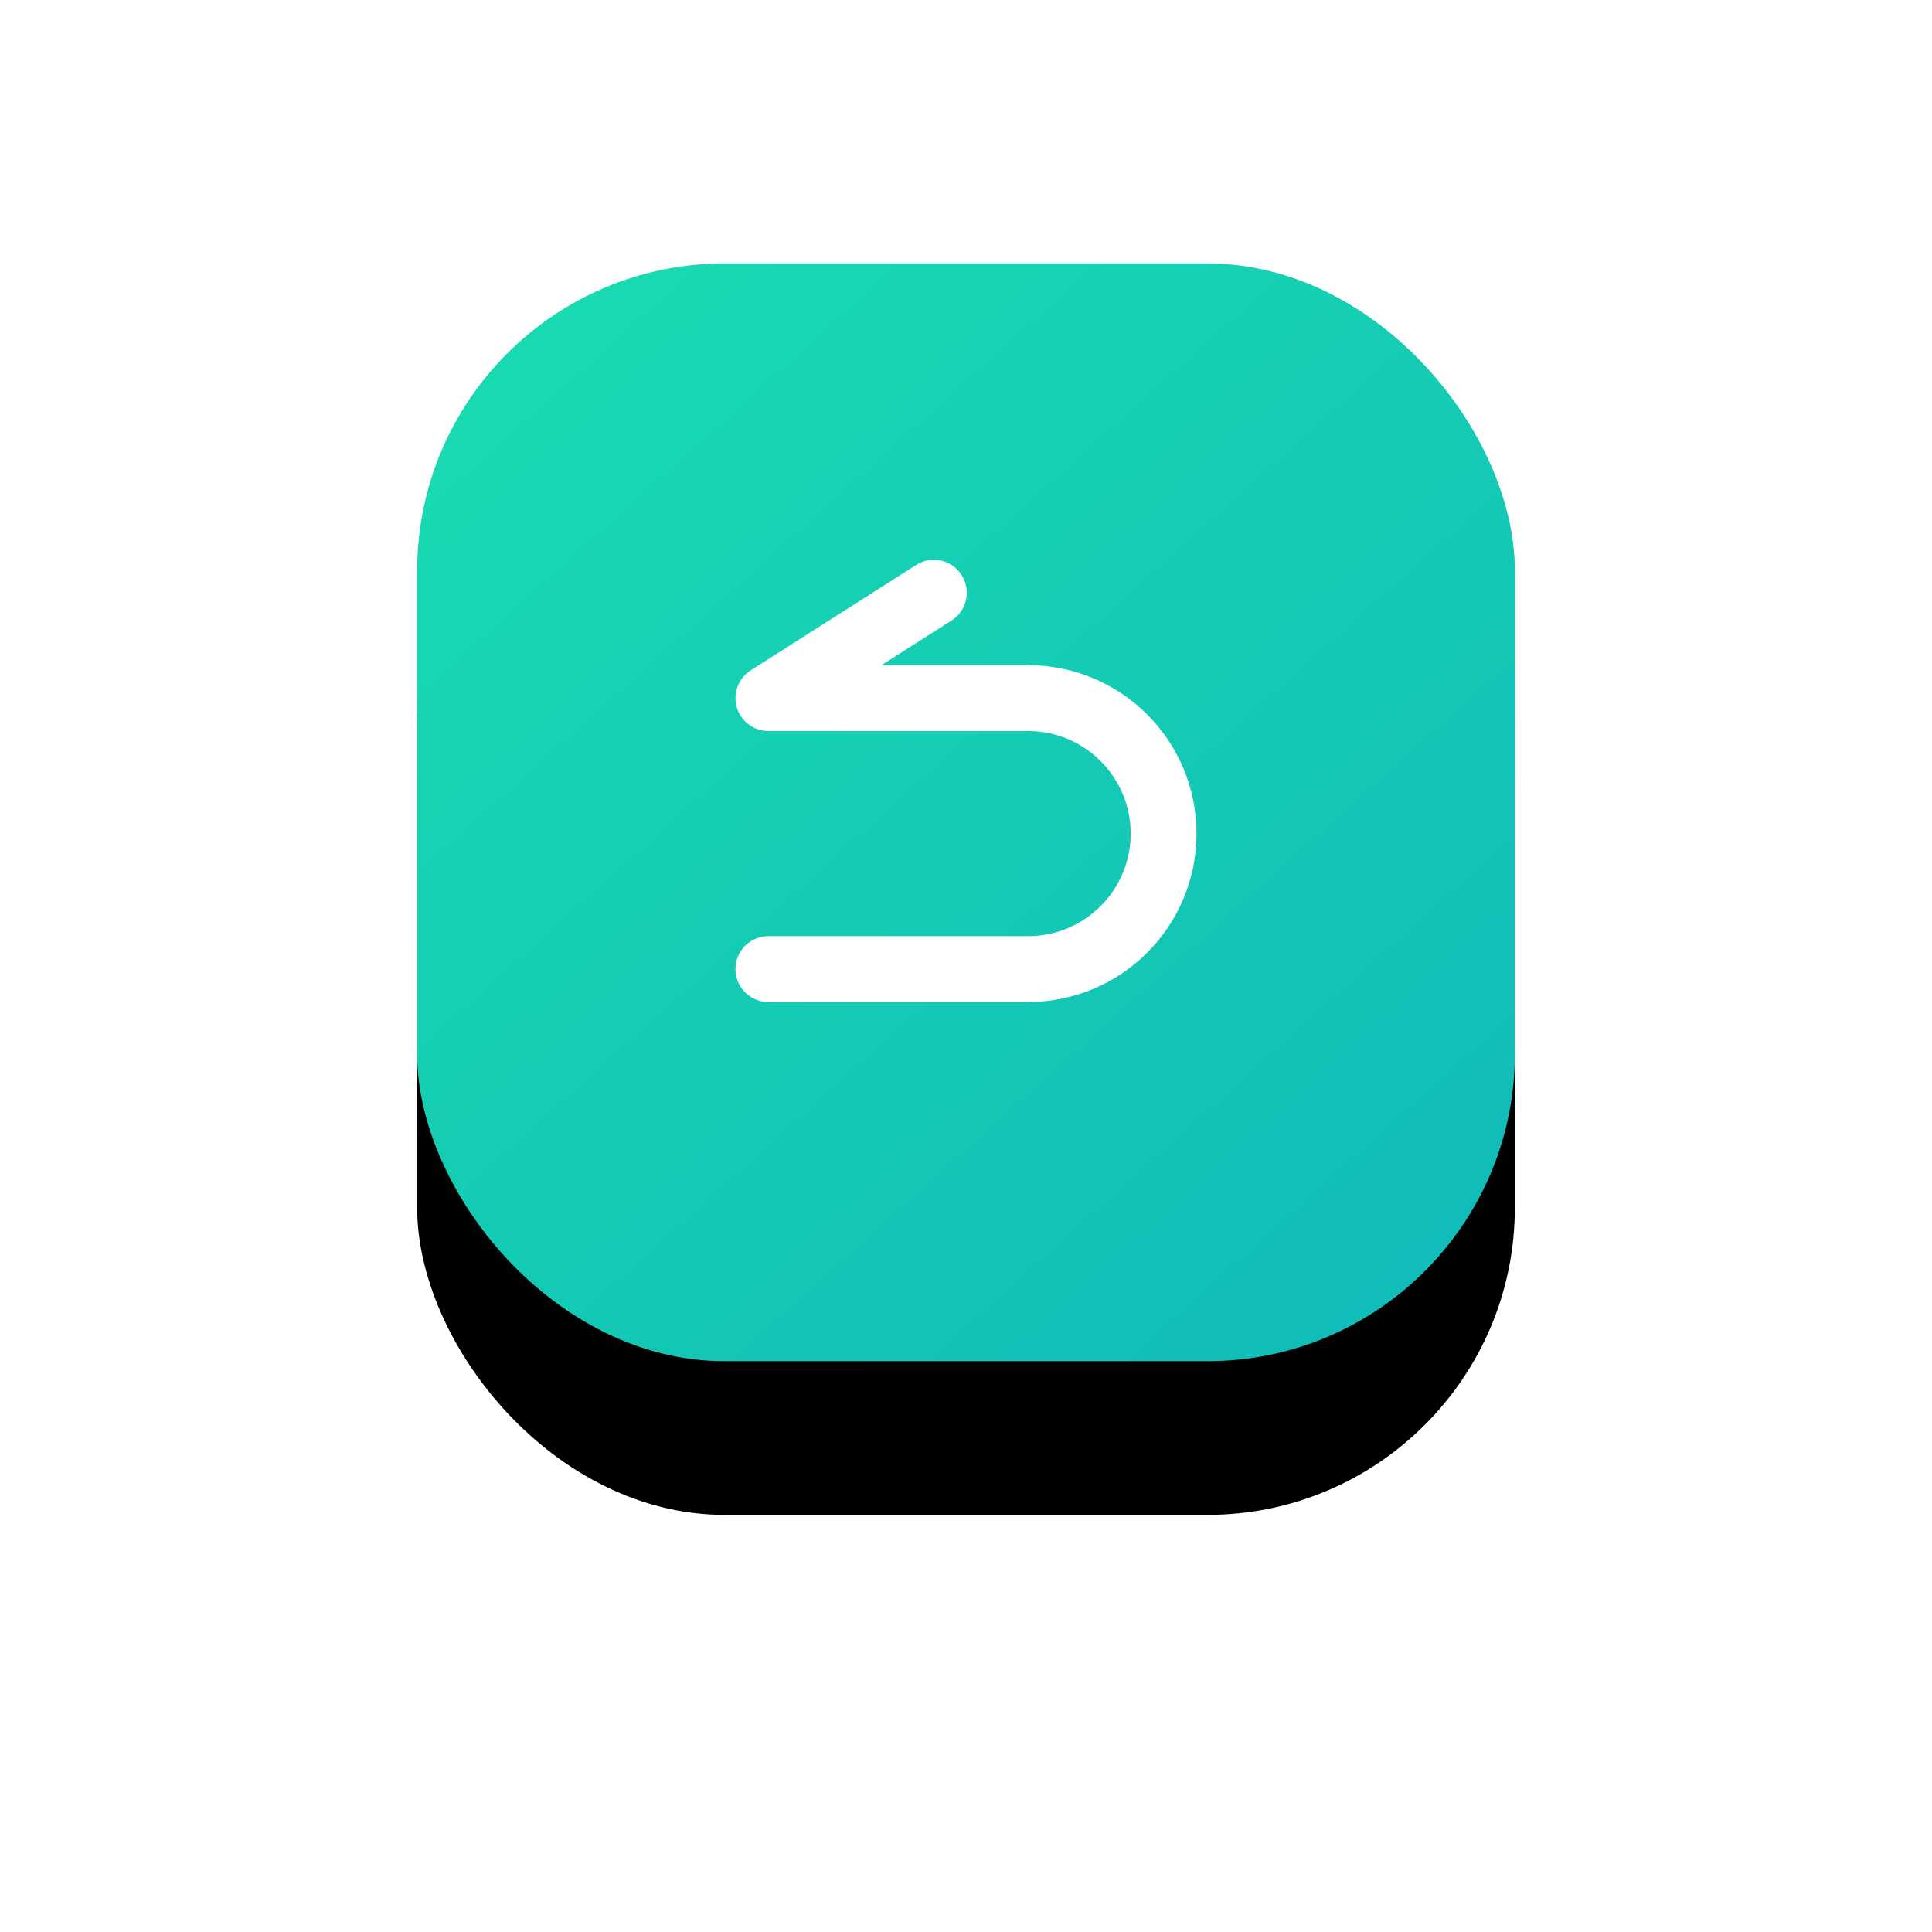 <?xml version="1.0" encoding="UTF-8"?>
<svg width="88px" height="88px" viewBox="0 0 88 88" version="1.1" xmlns="http://www.w3.org/2000/svg" xmlns:xlink="http://www.w3.org/1999/xlink">
    <!-- Generator: Sketch 59.1 (86144) - https://sketch.com -->
    <title>编组 17</title>
    <desc>Created with Sketch.</desc>
    <defs>
        <linearGradient x1="91.785%" y1="100%" x2="9.082%" y2="7.654%" id="linearGradient-1">
            <stop stop-color="#10BBB8" offset="0%"></stop>
            <stop stop-color="#18DAB1" offset="100%"></stop>
        </linearGradient>
        <rect id="path-2" x="0" y="0" width="50" height="50" rx="14"></rect>
        <filter x="-64.0%" y="-50.0%" width="228.0%" height="228.0%" filterUnits="objectBoundingBox" id="filter-3">
            <feOffset dx="0" dy="7" in="SourceAlpha" result="shadowOffsetOuter1"></feOffset>
            <feGaussianBlur stdDeviation="9.5" in="shadowOffsetOuter1" result="shadowBlurOuter1"></feGaussianBlur>
            <feColorMatrix values="0 0 0 0 0.855   0 0 0 0 0.867   0 0 0 0 0.902  0 0 0 1 0" type="matrix" in="shadowBlurOuter1"></feColorMatrix>
        </filter>
    </defs>
    <g id="页面1" stroke="none" stroke-width="1" fill="none" fill-rule="evenodd">
        <g id="订单-办理中订单-产品详情-任务" transform="translate(-1714, -235)">
            <g id="编组-17" transform="translate(1733, 247)">
                <g id="矩形复制-15备份-3">
                    <use fill="black" fill-opacity="1" filter="url(#filter-3)" xlink:href="#path-2"></use>
                    <use fill="url(#linearGradient-1)" fill-rule="evenodd" xlink:href="#path-2"></use>
                </g>
                <path d="M23.535,15 L16,19.798 L27.829,19.798 C31.237,19.798 34,22.561 34,25.969 C34,29.377 31.237,32.14 27.829,32.14 L16,32.14 L16,32.14" id="路径备份" stroke="#FFFFFF" stroke-width="3" stroke-linecap="round" stroke-linejoin="round"></path>
            </g>
        </g>
    </g>
</svg>
